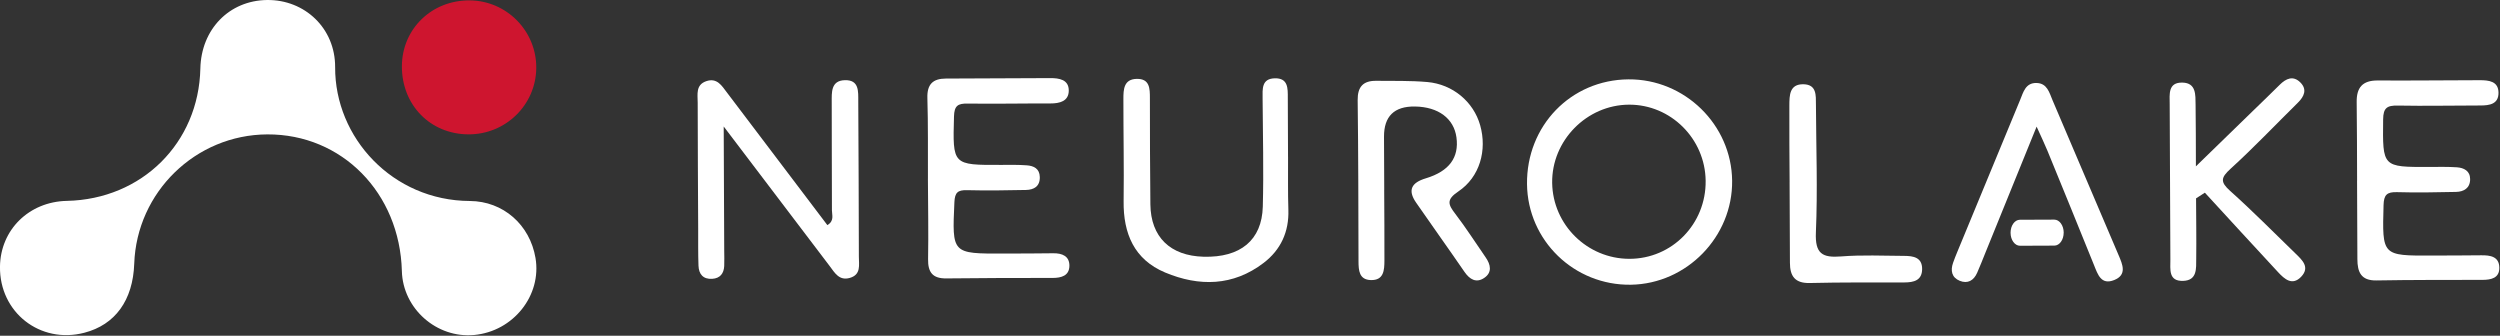 <svg width="350" height="47" viewBox="0 0 350 47" fill="none" xmlns="http://www.w3.org/2000/svg">
<rect x="0" y="0" width="350" height="47" fill="#333333" stroke="none"/>
<g clip-path="url(#clip0_2960_18663)">
<path fill-rule="evenodd" clip-rule="evenodd" d="M101.318 17.711C101.343 23.948 101.369 29.494 101.391 35.039C101.391 35.773 101.426 36.509 101.391 37.24C101.337 38.289 100.813 38.968 99.708 39.035C98.434 39.115 97.834 38.375 97.789 37.208C97.725 35.467 97.754 33.722 97.745 31.981C97.719 26.11 97.681 20.24 97.677 14.369C97.677 13.221 97.365 11.866 98.904 11.356C100.392 10.864 101.05 12.003 101.768 12.947C106.459 19.133 111.143 25.323 115.831 31.516C116.834 30.919 116.47 30.106 116.47 29.449C116.482 24.404 116.422 19.36 116.441 14.315C116.444 12.969 116.3 11.279 118.277 11.225C120.308 11.167 120.151 12.816 120.158 14.2C120.193 21.445 120.234 28.693 120.241 35.938C120.241 37.077 120.576 38.448 118.976 38.907C117.479 39.338 116.865 38.187 116.15 37.243C111.351 30.922 106.555 24.605 101.318 17.708V17.711Z" fill="white"/>
<path fill-rule="evenodd" clip-rule="evenodd" d="M227.982 11.11C235.857 11.046 242.419 17.462 242.499 25.304C242.582 33.136 236.151 39.74 228.327 39.861C220.392 39.982 213.875 33.678 213.782 25.785C213.687 17.615 219.916 11.174 227.982 11.11ZM238.791 25.31C238.724 19.417 233.903 14.627 228.066 14.653C222.133 14.678 217.212 19.691 217.304 25.619C217.397 31.477 222.225 36.226 228.101 36.235C234.082 36.245 238.859 31.359 238.791 25.313V25.31Z" fill="white"/>
<path fill-rule="evenodd" clip-rule="evenodd" d="M129.91 24.991C129.894 21.228 129.945 17.465 129.833 13.709C129.779 11.799 130.606 11.005 132.413 10.998C137.283 10.979 142.152 10.954 147.022 10.935C148.296 10.928 149.634 11.142 149.628 12.682C149.621 14.162 148.382 14.487 147.048 14.484C143.19 14.471 139.33 14.554 135.472 14.5C134.112 14.477 133.601 14.787 133.56 16.295C133.374 23.116 133.32 23.11 140.16 23.087C141.354 23.081 142.548 23.059 143.739 23.145C144.72 23.215 145.544 23.598 145.572 24.781C145.604 26.095 144.752 26.57 143.637 26.595C140.882 26.656 138.126 26.691 135.37 26.624C134.099 26.595 133.678 26.943 133.617 28.295C133.288 35.527 133.243 35.527 140.54 35.495C142.836 35.486 145.135 35.498 147.431 35.457C148.705 35.435 149.733 35.856 149.717 37.217C149.698 38.601 148.6 38.911 147.361 38.911C142.398 38.911 137.439 38.917 132.477 38.978C130.568 39 129.9 38.123 129.932 36.277C129.999 32.517 129.926 28.754 129.907 24.991H129.91Z" fill="white"/>
<path fill-rule="evenodd" clip-rule="evenodd" d="M329.993 25.297C329.977 21.63 329.986 17.96 329.935 14.293C329.906 12.258 330.749 11.254 332.876 11.266C337.65 11.298 342.424 11.234 347.201 11.228C348.443 11.228 349.781 11.375 349.79 12.982C349.803 14.567 348.551 14.768 347.252 14.768C343.394 14.768 339.537 14.854 335.683 14.78C334.201 14.755 333.655 15.083 333.639 16.722C333.566 23.4 333.502 23.397 340.109 23.371C341.392 23.368 342.682 23.336 343.963 23.422C344.943 23.489 345.808 23.92 345.818 25.061C345.828 26.318 344.962 26.847 343.832 26.869C341.079 26.927 338.32 26.981 335.571 26.901C334.166 26.863 333.735 27.274 333.697 28.729C333.508 35.808 333.46 35.808 340.466 35.776C342.762 35.766 345.058 35.773 347.354 35.741C348.65 35.722 349.899 35.91 349.905 37.501C349.912 38.926 348.772 39.178 347.558 39.182C342.599 39.191 337.64 39.175 332.684 39.261C330.526 39.296 330.04 38.066 330.034 36.289C330.024 32.622 330.005 28.955 329.989 25.288L329.993 25.297Z" fill="white"/>
<path fill-rule="evenodd" clip-rule="evenodd" d="M180.327 21.949C180.337 24.427 180.292 26.905 180.372 29.379C180.474 32.463 179.296 34.982 176.914 36.803C172.638 40.075 167.871 40.142 163.113 38.149C158.783 36.334 157.25 32.686 157.307 28.155C157.368 23.384 157.272 18.614 157.275 13.843C157.275 12.532 157.323 11.085 159.131 11.043C160.98 11.002 160.986 12.402 160.986 13.754C160.992 18.709 160.996 23.662 161.053 28.614C161.107 33.177 163.825 35.818 168.506 35.942C173.641 36.079 176.665 33.643 176.792 28.923C176.93 23.882 176.792 18.834 176.764 13.789C176.757 12.485 176.598 11.005 178.475 10.963C180.346 10.922 180.295 12.357 180.292 13.693C180.289 16.445 180.311 19.197 180.324 21.949H180.327Z" fill="white"/>
<path fill-rule="evenodd" clip-rule="evenodd" d="M193.787 26.582C193.799 29.886 193.835 33.19 193.819 36.493C193.812 37.81 193.745 39.268 191.909 39.21C190.284 39.159 190.197 37.871 190.191 36.605C190.169 29.079 190.169 21.554 190.073 14.028C190.051 12.134 190.855 11.298 192.663 11.314C195.048 11.34 197.443 11.276 199.815 11.483C203.401 11.796 206.291 14.258 207.22 17.523C208.214 21.021 207.185 24.784 204.155 26.812C202.443 27.96 202.747 28.642 203.743 29.94C205.247 31.901 206.575 33.993 207.987 36.025C208.702 37.051 208.929 38.145 207.786 38.911C206.674 39.657 205.761 39.127 205.027 38.062C202.795 34.813 200.496 31.611 198.254 28.368C197.028 26.592 197.622 25.565 199.621 24.962C202.903 23.974 204.286 22.038 203.903 19.229C203.542 16.585 201.361 14.959 198.101 14.911C195.195 14.867 193.748 16.278 193.761 19.146C193.771 21.624 193.783 24.102 193.793 26.579L193.787 26.582Z" fill="white"/>
<path fill-rule="evenodd" clip-rule="evenodd" d="M307.449 27.775C307.461 30.588 307.506 33.4 307.471 36.213C307.455 37.559 307.637 39.249 305.657 39.322C303.55 39.402 303.859 37.692 303.853 36.347C303.815 29.092 303.786 21.837 303.757 14.583C303.751 13.211 303.495 11.518 305.542 11.563C307.493 11.607 307.359 13.298 307.382 14.666C307.423 17.309 307.413 19.956 307.426 23.288C310.38 20.415 312.899 17.969 315.416 15.52C316.664 14.305 317.925 13.1 319.161 11.869C320.043 10.992 321.032 10.543 322.032 11.525C323.041 12.516 322.588 13.505 321.7 14.379C318.561 17.475 315.521 20.677 312.264 23.642C310.894 24.889 310.83 25.485 312.229 26.735C315.377 29.551 318.347 32.565 321.381 35.502C322.323 36.414 323.418 37.418 322.172 38.735C320.921 40.059 319.829 39.07 318.928 38.101C315.495 34.408 312.095 30.686 308.681 26.975C308.269 27.239 307.861 27.504 307.449 27.769V27.775Z" fill="white"/>
<path fill-rule="evenodd" clip-rule="evenodd" d="M285.125 17.73C282.599 23.948 280.274 29.676 277.947 35.403C277.57 36.334 277.206 37.275 276.8 38.193C276.324 39.277 275.472 39.765 274.361 39.312C273.233 38.85 273.048 37.88 273.431 36.79C273.61 36.273 273.818 35.763 274.025 35.259C276.957 28.167 279.888 21.078 282.819 13.986C283.27 12.893 283.576 11.585 285.106 11.617C286.607 11.649 286.897 12.95 287.36 14.044C290.435 21.273 293.52 28.499 296.604 35.725C297.16 37.029 297.811 38.477 295.988 39.207C294.146 39.944 293.686 38.413 293.156 37.099C291.004 31.764 288.826 26.439 286.645 21.113C286.249 20.147 285.789 19.203 285.128 17.733L285.125 17.73Z" fill="white"/>
<path fill-rule="evenodd" clip-rule="evenodd" d="M250.546 25.495C250.53 21.914 250.488 18.333 250.511 14.752C250.52 13.368 250.511 11.748 252.503 11.796C254.346 11.84 254.224 13.355 254.231 14.653C254.259 20.622 254.48 26.598 254.224 32.555C254.097 35.514 255.115 36.114 257.766 35.9C260.691 35.667 263.647 35.808 266.588 35.824C267.843 35.83 269.111 36.015 269.098 37.67C269.085 39.265 267.93 39.539 266.614 39.542C262.201 39.552 257.785 39.513 253.372 39.622C251.287 39.673 250.594 38.652 250.59 36.79C250.584 33.024 250.562 29.261 250.543 25.495H250.546Z" fill="white"/>
<path d="M288.915 32.562C288.919 33.566 288.338 34.383 287.613 34.386L282.794 34.405C282.072 34.405 281.482 33.595 281.479 32.59C281.475 31.586 282.057 30.77 282.781 30.766L287.6 30.747C288.325 30.747 288.912 31.557 288.919 32.562H288.915Z" fill="white"/>
<path d="M-0.002 37.333C0.062 32.17 4.06 28.235 9.36 28.123C19.863 27.903 27.823 20.011 28.05 9.593C28.168 4.095 32.093 0.064 37.39 0.001C42.669 -0.06 46.944 3.961 46.919 9.401C46.874 19.277 54.95 28.082 65.771 28.139C70.472 28.165 74.192 31.488 74.971 36.121C75.856 41.373 71.858 46.389 66.381 46.899C61.129 47.387 56.399 43.21 56.262 37.955C55.975 27.001 47.867 18.764 37.422 18.815C27.392 18.863 19.141 26.883 18.793 36.921C18.614 42.033 16.13 45.471 11.797 46.587C5.608 48.191 -0.082 43.726 -0.002 37.333Z" fill="white"/>
<path d="M65.564 18.809C60.215 18.777 56.227 14.673 56.265 9.239C56.3 4.025 60.465 0.001 65.778 0.055C70.954 0.106 75.128 4.363 75.077 9.539C75.022 14.701 70.775 18.841 65.564 18.809Z" fill="#CE152F"/>
</g>
<defs>
<clipPath id="clip0_2960_18663">
<rect width="350" height="47" fill="white"/>
</clipPath>
</defs>
</svg>
